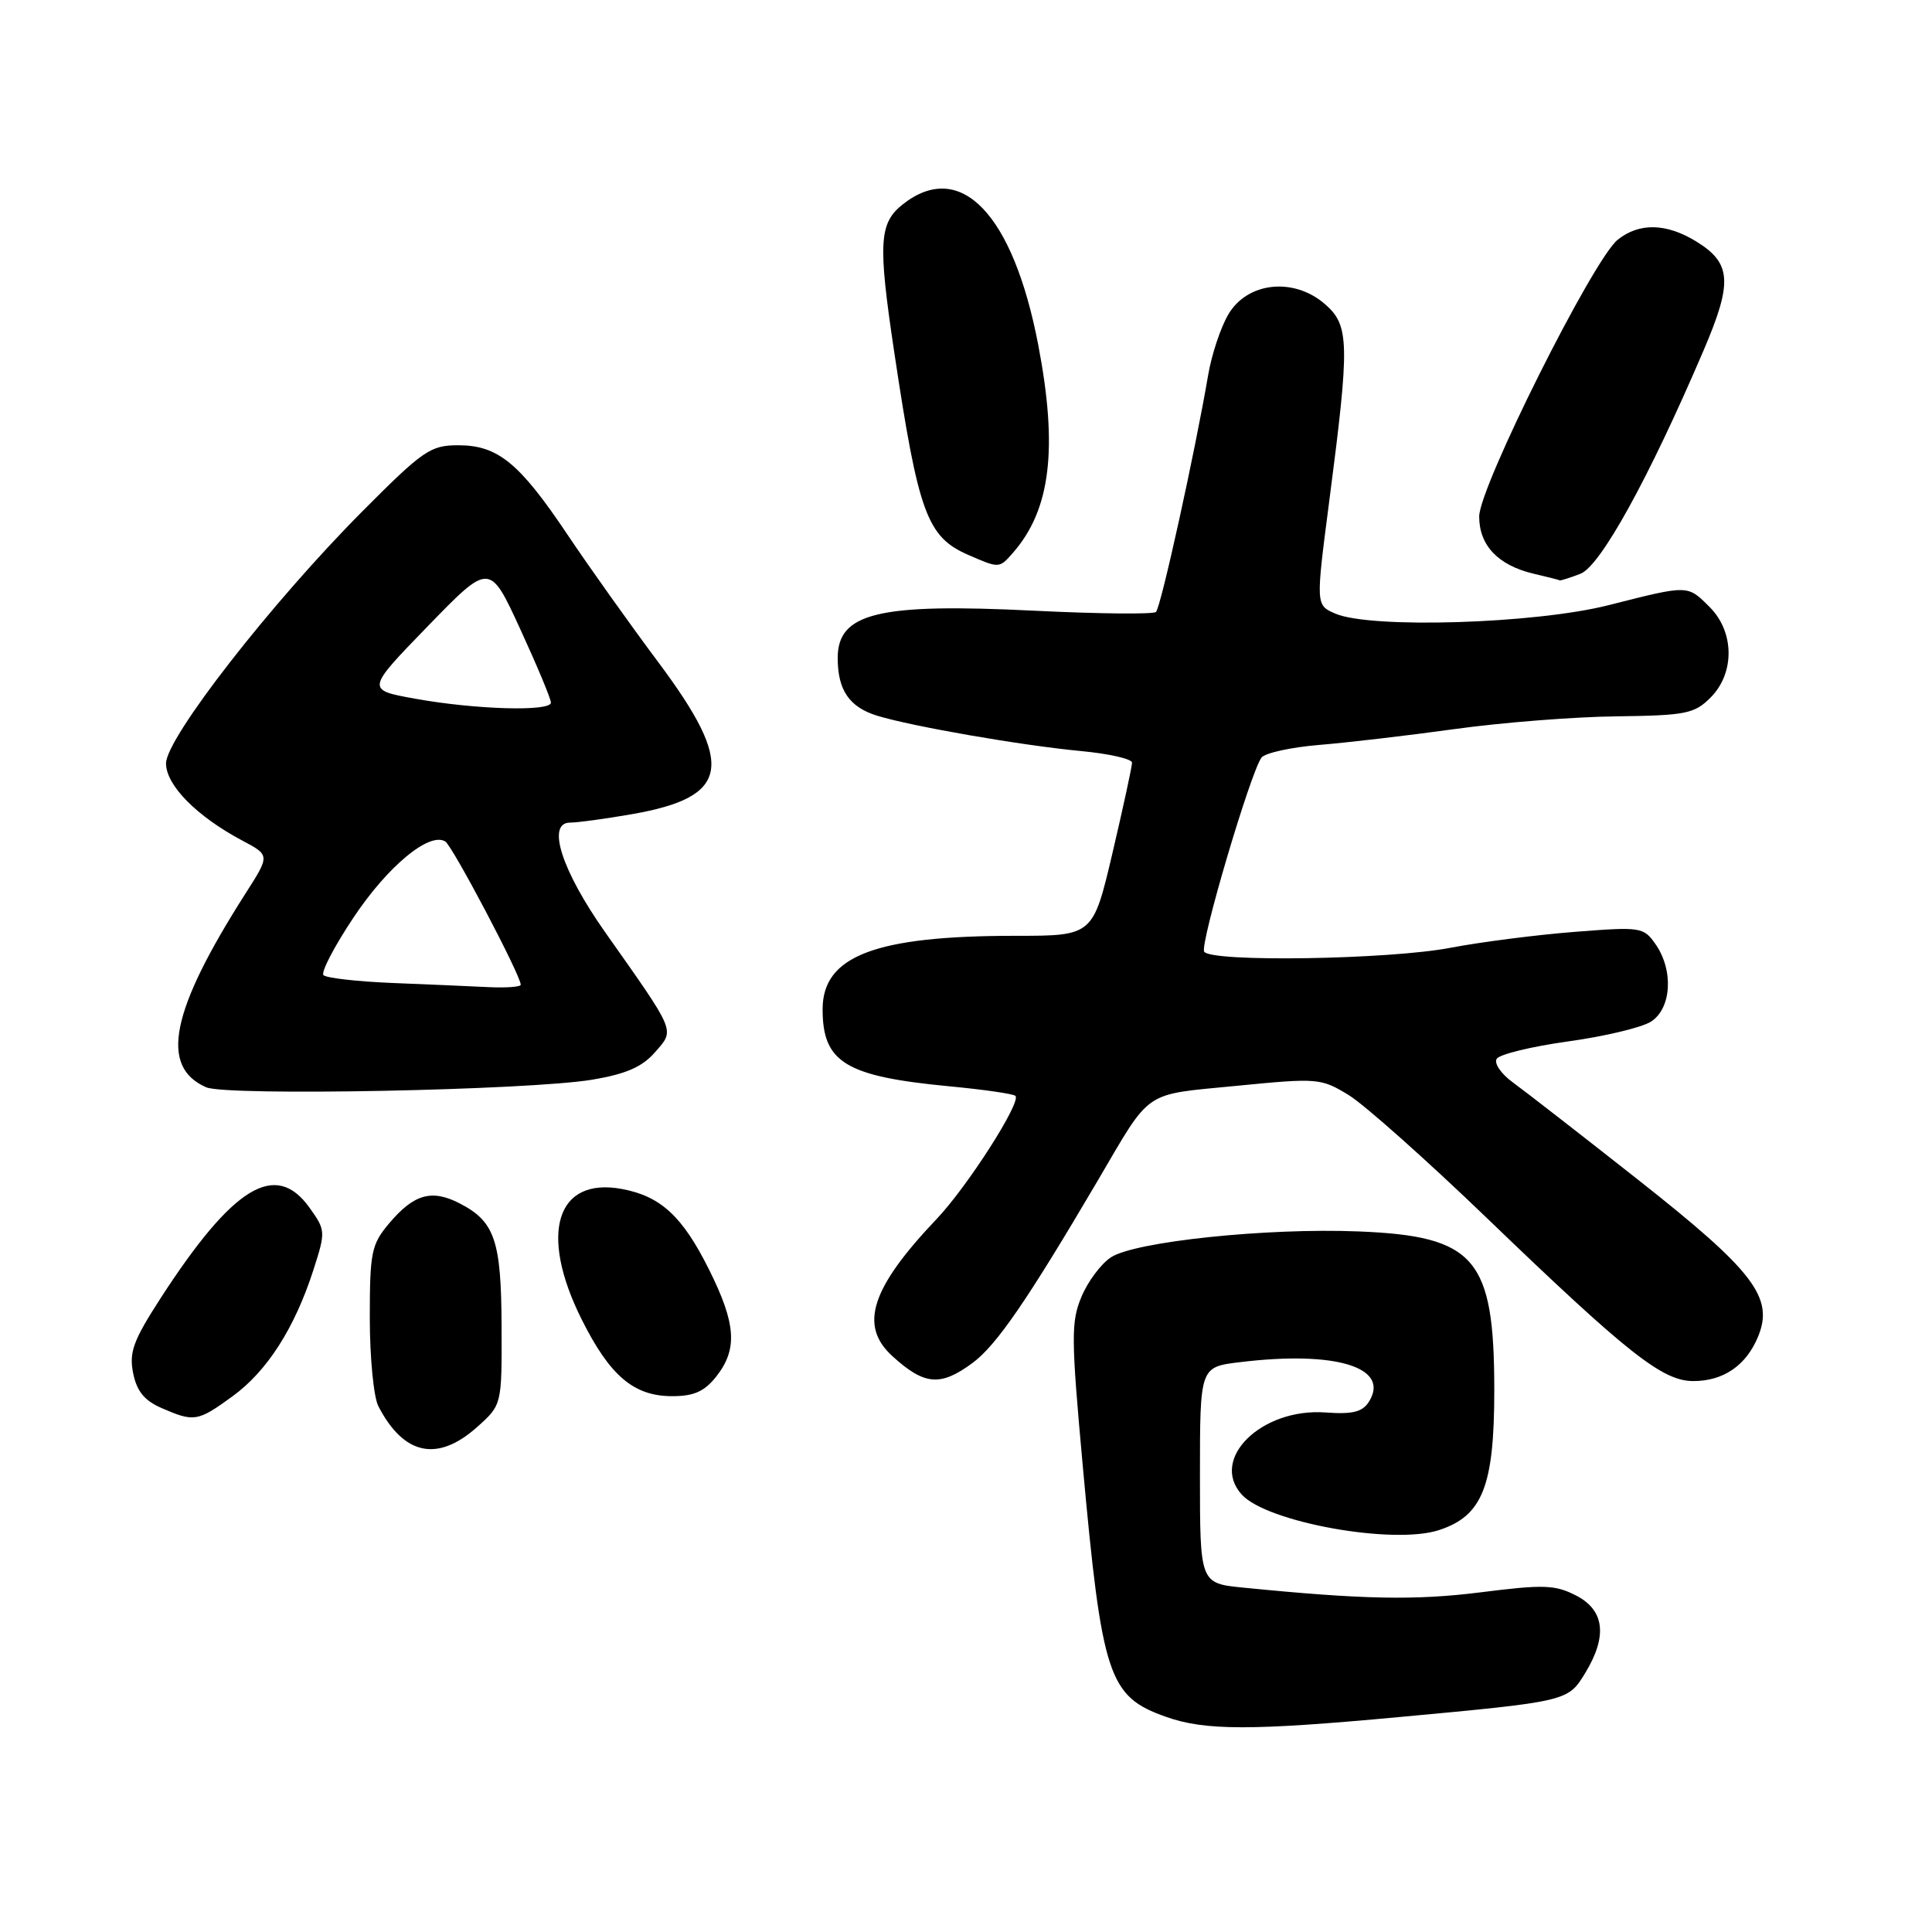 <?xml version="1.0" encoding="UTF-8" standalone="no"?>
<!DOCTYPE svg PUBLIC "-//W3C//DTD SVG 1.1//EN" "http://www.w3.org/Graphics/SVG/1.1/DTD/svg11.dtd" >
<svg xmlns="http://www.w3.org/2000/svg" xmlns:xlink="http://www.w3.org/1999/xlink" version="1.1" viewBox="0 0 256 256">
 <g >
 <path fill="currentColor"
d=" M 185.50 227.51 C 207.72 225.45 207.76 225.43 210.04 221.70 C 213.02 216.81 212.62 213.37 208.85 211.42 C 206.07 209.99 204.56 209.93 196.20 210.99 C 187.49 212.08 180.67 211.95 164.75 210.37 C 159.00 209.80 159.00 209.80 159.00 195.47 C 159.00 181.14 159.00 181.14 164.25 180.50 C 176.98 178.94 184.28 181.18 181.38 185.75 C 180.52 187.10 179.21 187.42 175.65 187.16 C 167.16 186.54 160.25 193.31 164.54 198.04 C 167.86 201.71 184.60 204.73 190.66 202.75 C 196.44 200.87 198.00 196.94 198.00 184.22 C 198.00 166.71 195.50 163.79 180.00 163.17 C 167.90 162.68 150.39 164.51 147.21 166.60 C 145.90 167.45 144.14 169.81 143.30 171.83 C 141.91 175.14 141.93 177.29 143.45 194.00 C 146.02 222.23 146.87 224.79 154.50 227.49 C 159.67 229.33 165.89 229.33 185.50 227.51 Z  M 63.23 189.08 C 66.50 186.16 66.50 186.16 66.46 175.83 C 66.43 164.39 65.57 161.86 60.92 159.46 C 57.20 157.54 54.84 158.21 51.54 162.13 C 49.21 164.90 49.00 165.94 49.00 174.64 C 49.00 179.86 49.51 185.11 50.13 186.32 C 53.49 192.83 57.98 193.78 63.23 189.08 Z  M 30.78 185.04 C 35.37 181.72 39.03 176.01 41.52 168.30 C 43.16 163.20 43.15 163.02 41.03 160.05 C 36.53 153.73 30.90 157.15 21.24 172.08 C 17.66 177.63 17.09 179.18 17.64 181.94 C 18.12 184.34 19.13 185.58 21.40 186.57 C 25.72 188.45 26.18 188.38 30.78 185.04 Z  M 94.93 182.37 C 97.77 178.75 97.53 175.38 93.93 168.18 C 90.43 161.17 87.55 158.51 82.43 157.55 C 73.71 155.92 71.38 163.44 77.07 174.82 C 80.81 182.31 83.98 185.00 89.06 185.00 C 91.97 185.00 93.34 184.38 94.93 182.37 Z  M 128.85 180.61 C 132.03 178.27 136.11 172.32 145.42 156.50 C 152.64 144.21 151.33 145.11 163.84 143.88 C 174.64 142.82 175.03 142.86 178.72 145.11 C 180.80 146.39 189.03 153.71 197.00 161.38 C 215.70 179.38 220.29 183.00 224.37 183.00 C 228.36 183.00 231.37 180.94 232.95 177.12 C 235.09 171.94 232.41 168.43 217.10 156.36 C 209.53 150.39 202.05 144.58 200.48 143.44 C 198.92 142.31 197.94 140.90 198.32 140.30 C 198.69 139.70 202.93 138.67 207.74 138.00 C 212.56 137.34 217.51 136.16 218.75 135.38 C 221.49 133.64 221.79 128.57 219.36 125.10 C 217.78 122.84 217.41 122.79 208.62 123.48 C 203.62 123.87 196.22 124.82 192.17 125.59 C 184.04 127.15 160.44 127.52 159.56 126.10 C 158.96 125.13 165.73 102.24 167.16 100.38 C 167.64 99.77 171.06 99.02 174.76 98.71 C 178.47 98.41 186.58 97.46 192.79 96.60 C 198.99 95.74 208.62 94.98 214.18 94.92 C 223.38 94.80 224.51 94.58 226.65 92.44 C 229.88 89.21 229.84 83.75 226.55 80.45 C 223.57 77.48 223.82 77.48 213.14 80.19 C 203.39 82.66 181.57 83.33 176.92 81.30 C 174.34 80.18 174.34 80.18 176.14 66.34 C 178.87 45.37 178.82 43.10 175.52 40.26 C 171.38 36.70 165.25 37.38 162.75 41.68 C 161.73 43.42 160.54 47.02 160.09 49.68 C 158.37 59.79 153.81 80.53 153.17 81.09 C 152.80 81.41 145.53 81.34 137.00 80.92 C 116.40 79.90 111.00 81.21 111.00 87.19 C 111.00 91.45 112.54 93.70 116.24 94.84 C 120.93 96.27 135.39 98.78 143.25 99.52 C 146.96 99.87 150.00 100.56 150.00 101.06 C 150.00 101.56 148.84 106.92 147.42 112.98 C 144.83 124.00 144.83 124.00 134.55 124.00 C 115.97 124.00 109.00 126.66 109.00 133.74 C 109.00 140.78 112.04 142.63 125.78 143.94 C 130.33 144.37 134.28 144.94 134.55 145.21 C 135.36 146.02 128.20 157.21 124.13 161.50 C 115.40 170.69 113.80 175.65 118.25 179.70 C 122.49 183.56 124.61 183.74 128.85 180.61 Z  M 78.50 143.06 C 82.95 142.31 85.09 141.38 86.79 139.43 C 89.43 136.39 89.69 137.01 80.19 123.53 C 74.41 115.33 72.38 109.00 75.54 109.00 C 76.53 109.00 80.19 108.50 83.69 107.89 C 96.73 105.62 97.46 101.45 87.23 87.75 C 83.43 82.66 78.02 75.06 75.20 70.85 C 68.83 61.34 65.97 59.00 60.73 59.00 C 57.03 59.00 56.07 59.66 48.02 67.75 C 35.94 79.89 22.01 97.78 22.00 101.15 C 22.00 104.06 26.07 108.18 32.16 111.41 C 35.77 113.33 35.77 113.33 32.52 118.41 C 22.61 133.94 21.11 141.35 27.32 144.07 C 30.02 145.26 70.10 144.47 78.50 143.06 Z  M 209.41 76.03 C 212.05 75.03 218.44 63.47 225.69 46.53 C 229.62 37.38 229.45 34.86 224.72 31.97 C 220.77 29.56 217.19 29.49 214.35 31.77 C 211.09 34.39 196.00 64.55 196.00 68.44 C 196.00 72.27 198.50 74.90 203.21 76.02 C 205.02 76.44 206.58 76.84 206.68 76.90 C 206.79 76.95 208.01 76.57 209.41 76.03 Z  M 134.22 73.25 C 139.21 67.56 140.20 59.45 137.58 45.74 C 134.24 28.31 127.27 21.06 119.63 27.07 C 116.48 29.56 116.32 32.16 118.48 46.59 C 121.70 68.07 122.83 71.15 128.33 73.54 C 132.41 75.32 132.41 75.32 134.22 73.25 Z  M 52.01 130.25 C 47.33 130.06 43.22 129.59 42.86 129.21 C 42.51 128.82 44.31 125.37 46.86 121.55 C 51.40 114.75 56.90 110.20 59.00 111.50 C 59.96 112.09 69.00 129.25 69.00 130.48 C 69.00 130.77 67.09 130.91 64.75 130.80 C 62.41 130.68 56.68 130.44 52.01 130.25 Z  M 55.00 92.58 C 48.50 91.41 48.50 91.41 56.69 82.97 C 64.88 74.53 64.88 74.53 68.94 83.37 C 71.17 88.22 73.00 92.60 73.00 93.10 C 73.00 94.31 63.00 94.03 55.00 92.58 Z "/>
</g>
</svg>